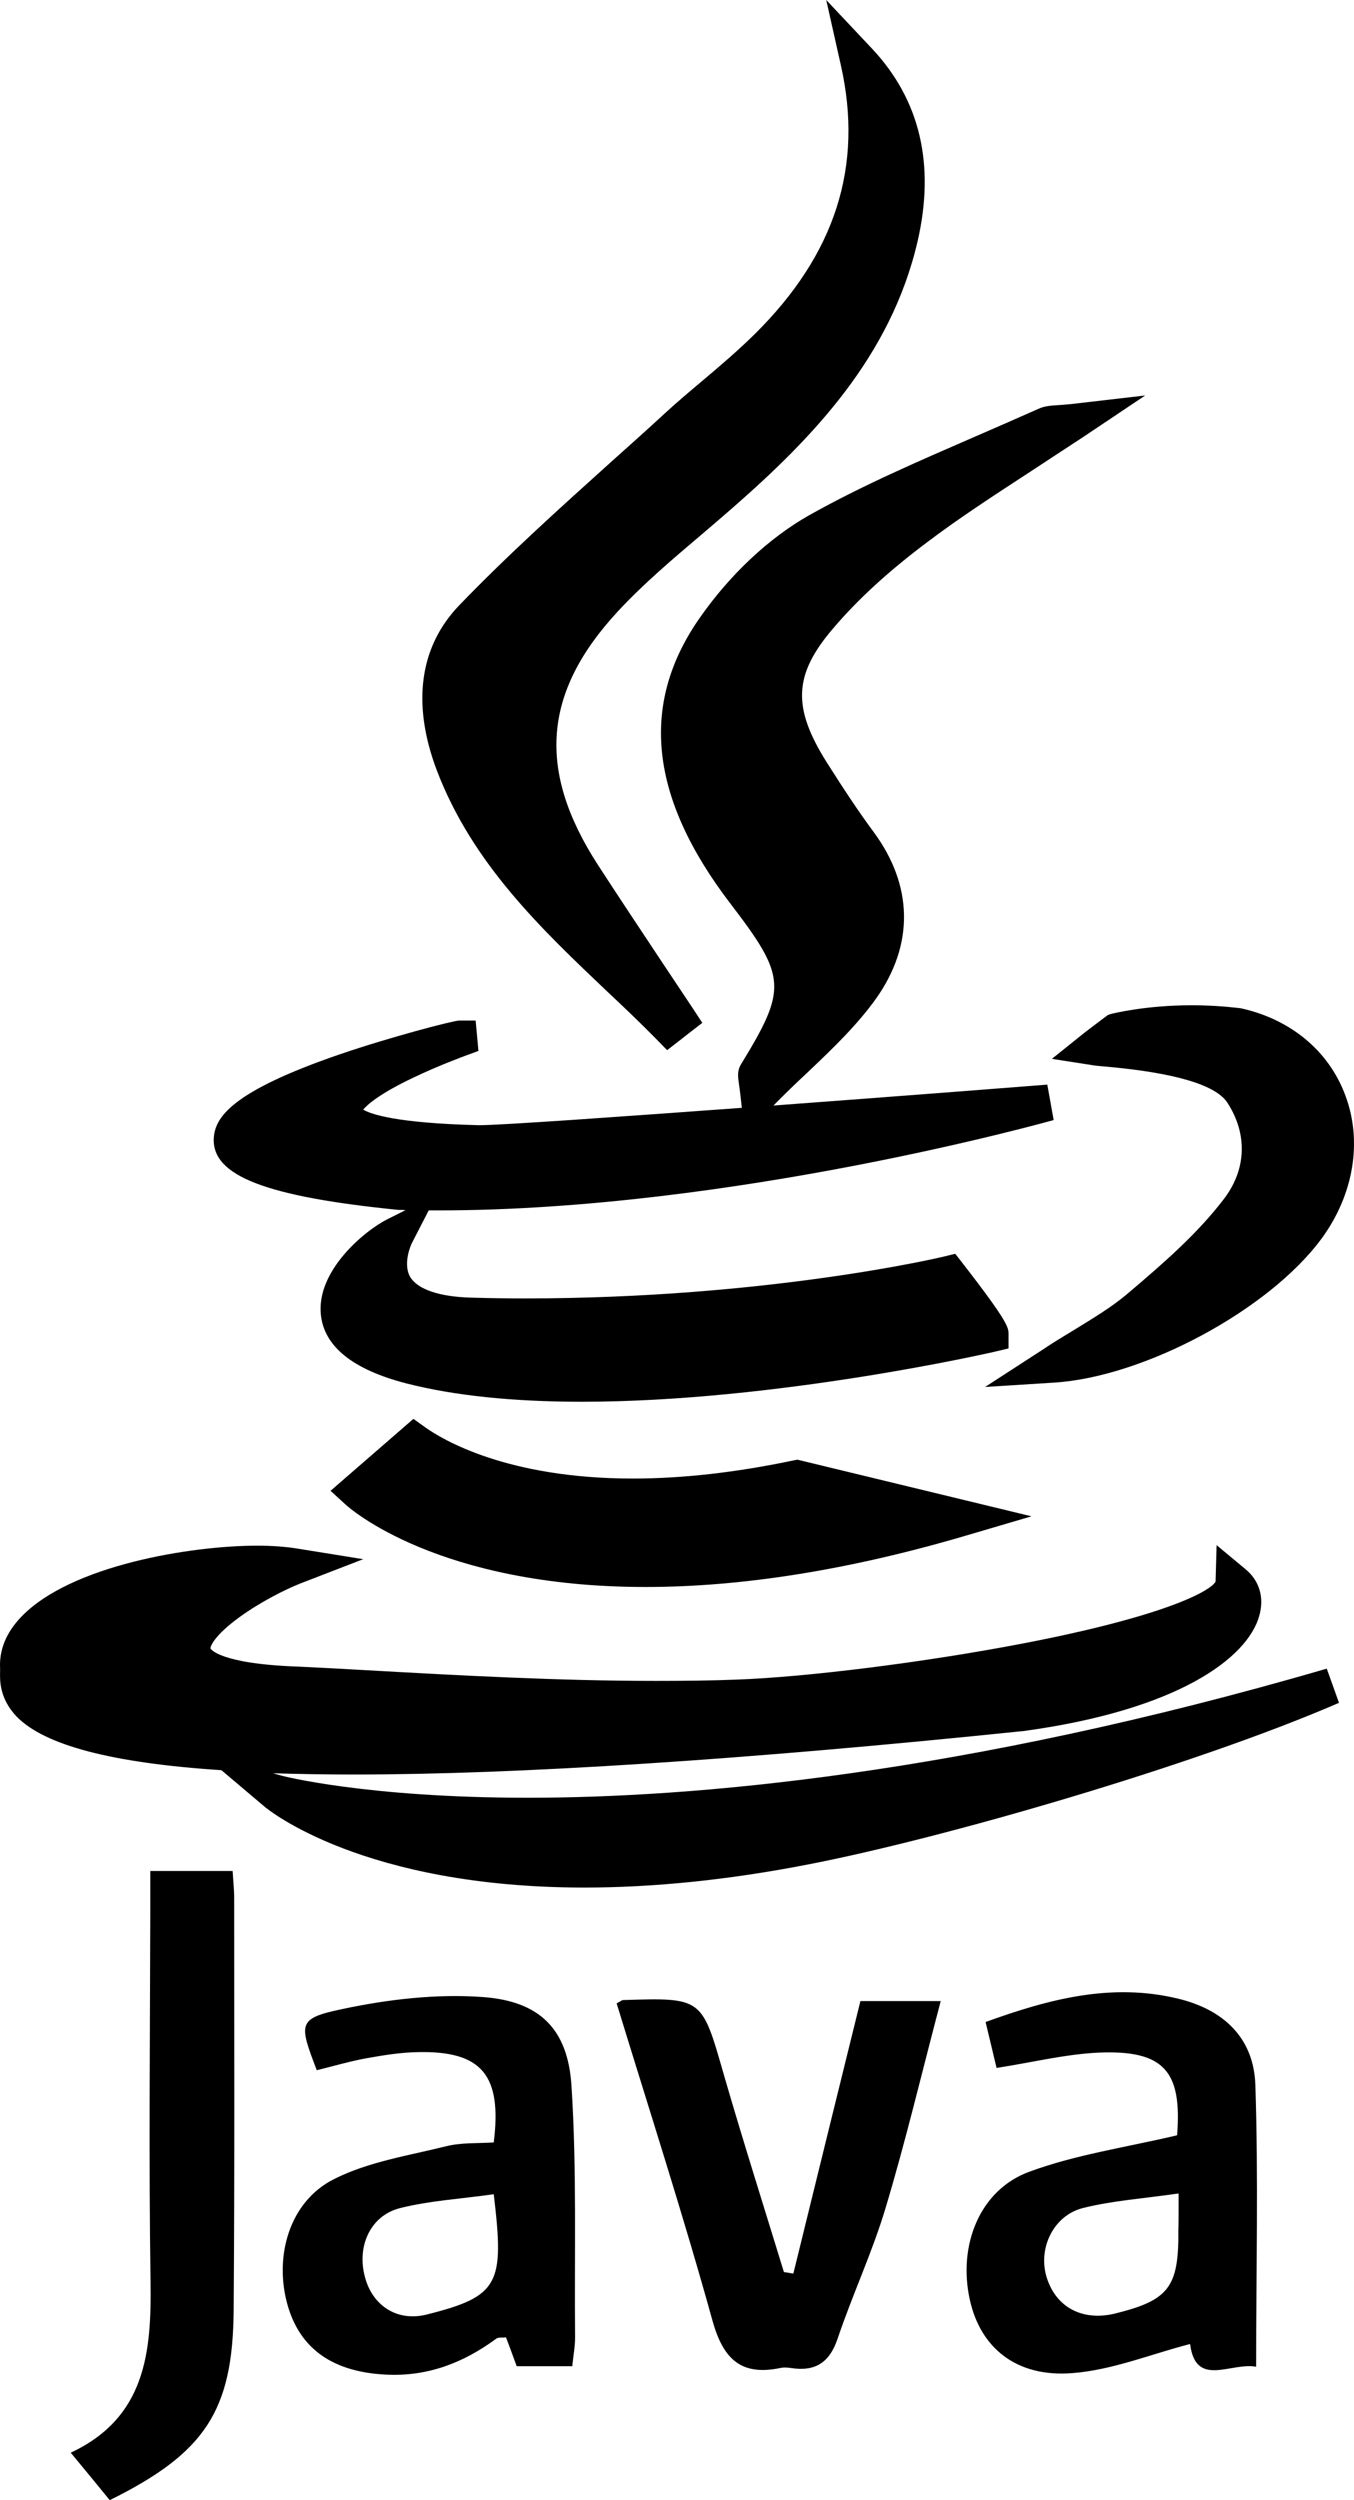 <?xml version="1.0" encoding="UTF-8" standalone="no"?>
<!-- Svg Vector Icons : http://www.onlinewebfonts.com/icon -->

<svg
   version="1.1"
   x="0px"
   y="0px"
   viewBox="0 0 531.021 979.9"
   enable-background="new 0 0 1000 1000"
   xml:space="preserve"
   id="svg18"
   sodipodi:docname="8635879f5f2d8bbe33f60811fa6b2666.svg"
   width="531.021"
   height="979.9"
   xmlns:inkscape="http://www.inkscape.org/namespaces/inkscape"
   xmlns:sodipodi="http://sodipodi.sourceforge.net/DTD/sodipodi-0.dtd"
   xmlns="http://www.w3.org/2000/svg"
   xmlns:svg="http://www.w3.org/2000/svg"><defs
   id="defs22" /><sodipodi:namedview
   id="namedview20"
   pagecolor="#ffffff"
   bordercolor="#666666"
   borderopacity="1.0"
   inkscape:pageshadow="2"
   inkscape:pageopacity="0.0"
   inkscape:pagecheckerboard="0" />
<g
   id="g16"
   transform="translate(-234.361,-10.1)"><path
     d="m 668.9,407.9 -1.1,0.8 c -0.2,0.2 -5.5,4.1 -8.3,6.3 l -12.6,10.1 16,2.5 c 1,0.2 2.5,0.3 4.7,0.5 27.4,2.4 43.7,7.2 48.2,14.3 7.9,12.3 7.4,26.1 -1.5,37.7 -10.1,13.2 -23,24.6 -37.7,37 -6.2,5.3 -13.6,9.7 -21.4,14.5 -3.8,2.3 -7.8,4.7 -11.8,7.4 l -22.7,14.7 27,-1.7 c 35.5,-2.2 84.5,-28.6 105,-56.5 12.6,-17.2 16.1,-38.2 9.2,-56.3 -6.5,-17.3 -21.4,-29.6 -40.8,-33.9 l -0.7,-0.1 c -6.1,-0.7 -12.3,-1.1 -18.6,-1.1 -18.5,0 -31.2,3.3 -31.7,3.4 z"
     id="path4" /><path
     d="m 472.7,398.9 c 6.3,5.9 12.8,12.1 18.9,18.3 l 4.4,4.5 5.8,-4.5 c 0.9,-0.7 1.8,-1.4 2.8,-2.2 l 5.2,-4 -3.6,-5.5 c -3.9,-5.8 -7.7,-11.6 -11.6,-17.4 -8.5,-12.8 -17.3,-26 -25.8,-39.1 -23.9,-37 -21.5,-67.6 7.9,-99.3 9.9,-10.7 21.5,-20.5 32.7,-30 4,-3.4 8.1,-6.9 12.1,-10.4 31.6,-27.6 62.2,-59.4 72.7,-104.5 7,-30.2 1,-55.6 -17.9,-75.7 l -17.9,-19 5.7,25.4 c 9,39.7 -2.1,74.3 -33.8,105.6 -6.4,6.3 -13.4,12.3 -20.3,18.1 -5,4.2 -10.1,8.5 -15,13 -6.8,6.3 -13.9,12.6 -20.7,18.7 -20,18 -40.7,36.6 -59.7,56.3 -15.8,16.3 -18.8,38.8 -8.9,64.9 14,36.6 41,62.1 67,86.8 z"
     id="path6" /><path
     d="m 390.6,484.3 h 0.5 c 0.8,0 1.5,0 2.3,0.1 l -7,3.5 c -9,4.5 -28,20.2 -26.2,37.5 1.3,12.5 12.6,21.5 33.5,26.9 18.7,4.8 41.9,7.2 68.9,7.2 0,0 0,0 0,0 76.4,0 161,-19.4 161.8,-19.6 l 5.5,-1.3 V 533 c 0,-2.5 0,-4.6 -18.1,-27.9 l -2.8,-3.6 -4.5,1.1 c -0.7,0.2 -69.1,16.4 -164.2,16.4 -7,0 -14,-0.1 -20.9,-0.3 -12.6,-0.3 -21.1,-3.2 -24.1,-8 -3.2,-5.4 0.5,-13.2 0.5,-13.2 l 6.7,-13 c 1.3,0 2.5,0 3.8,0 115.6,0 240,-35.1 241.3,-35.4 l -2.5,-13.9 c -1,0.1 -53.5,4.2 -107.4,8.2 4.5,-4.6 9,-8.9 13.4,-13 10,-9.5 19.4,-18.5 26.9,-29 14.9,-21.1 14.5,-44.2 -1,-65.2 -5.7,-7.7 -11.3,-16.1 -18.4,-27.3 -13.6,-21.6 -13,-34.4 2.5,-52.5 9.7,-11.4 21.7,-22.4 36.9,-33.8 12.7,-9.6 26.3,-18.4 40.7,-27.8 6.5,-4.3 13.3,-8.7 20.3,-13.3 l 24.5,-16.4 -29.3,3.4 c -2,0.2 -3.6,0.3 -5,0.4 -2.7,0.2 -5.1,0.3 -7.5,1.4 -8.3,3.7 -16.8,7.4 -25.1,11 -21.6,9.4 -44,19 -65,30.8 -15.7,8.9 -31,23.2 -42.9,40.3 -23.6,33.8 -19.6,70.5 12.3,112.1 21.8,28.5 22.1,33.1 4,62.7 -1.6,2.6 -1.2,4.9 -0.9,7.3 0.2,1.2 0.4,2.8 0.7,5.3 l 0.5,4.5 c -48.1,3.5 -94.2,6.8 -102.9,6.8 H 422 c -32.6,-0.8 -42.4,-4.4 -45.2,-6.1 1.5,-1.8 6.1,-6.1 19.6,-12.5 10.2,-4.9 20,-8.4 20.4,-8.6 l 5.2,-1.9 -1.1,-11.9 h -6.5 c -2.2,0 -26.8,6.4 -46.7,13.2 -42.9,14.7 -49.1,24.9 -49.5,33 -0.7,14.6 20.3,22.8 72.4,28 z"
     id="path8" /><path
     d="m 441.4,714.7 c -63.7,0 -96.5,-8.6 -96.8,-8.7 l -3.2,-0.9 c 9.8,0.3 20.3,0.5 31.5,0.5 0,0 0,0 0,0 64.6,0 152.9,-5.7 262.4,-17 h 0.2 c 61.2,-8.3 88.1,-28.8 92.7,-45.1 2.1,-7.2 0.1,-13.9 -5.4,-18.4 l -11.3,-9.4 -0.4,14.3 c -2.2,3.9 -20.6,13.7 -75.9,24.3 -38.1,7.3 -84.2,13.1 -112,14.1 -10.1,0.4 -20.8,0.5 -31.8,0.5 -37.8,0 -76.3,-2.1 -113.6,-4.2 -8.8,-0.5 -17.7,-1 -26.5,-1.4 h -0.1 c -31.2,-1.1 -34.3,-7.1 -34.3,-7.1 -0.1,-0.8 1.5,-5.1 11.4,-12.3 8,-5.8 17.8,-10.8 23.9,-13.2 l 24.6,-9.5 -26.1,-4.2 c -4.4,-0.7 -9.7,-1.1 -15.5,-1.1 -25.6,0 -73.3,7.6 -92.7,28.1 -5.8,6.1 -8.5,12.9 -8.1,20.1 0,0.2 0,0.7 0,1 -0.1,3.5 -0.3,10.7 6.5,17.8 10.9,11.2 37.3,18.2 80.3,21 l 16.8,14.2 c 1.5,1.3 38.7,31.8 125.6,31.8 27.1,0 56.5,-3 87.4,-9 52.9,-10.2 151.5,-38.7 208.5,-63.4 l -4.8,-13.4 C 610.8,706 504.9,714.7 441.4,714.7 Z"
     id="path10" /><path
     d="m 545.5,582.5 c -22.3,4.7 -43.5,7.1 -62.9,7.1 -49.6,0 -74.9,-15.4 -81.5,-20.1 l -4.6,-3.3 -32.5,28.2 5.9,5.4 c 1.4,1.3 36.1,32.3 117.7,32.3 38,0 80.4,-6.8 125.8,-20.2 l 25.5,-7.5 -91.8,-22.2 z"
     id="path12" /><path
     d="m 696,847 c 2,-25.1 -5.1,-33.5 -30.8,-32.4 -13,0.6 -25.8,3.8 -40,6 -1.3,-5.4 -2.7,-11.4 -4.3,-18 25.1,-9.1 49.4,-15.4 75.3,-9.2 18.1,4.3 29.9,15.5 30.5,33.9 1.2,36.3 0.3,72.7 0.3,110.4 -10,-1.8 -23.7,8.4 -25.9,-8.9 -15.2,3.9 -30.4,10.2 -46.1,11.4 -22.1,1.8 -36.2,-10 -40.3,-28.8 -4.7,-21.3 3.9,-43 23.3,-50.1 18.1,-6.7 37.6,-9.5 58,-14.3 z m 0.6,22.8 c -13.9,2 -25.9,2.8 -37.5,5.7 -11.6,2.9 -17.7,15.8 -14.3,27 3.6,11.9 14,17.4 26.7,14.4 21.2,-5.2 25.2,-10.3 25,-32.6 0.1,-3.6 0.1,-7.2 0.1,-14.5 z m -237.8,67.7 c -7.5,0 -14.3,0 -21.8,0 -1.3,-3.5 -2.6,-7.2 -4.2,-11.3 -1.5,0.2 -3,-0.1 -3.8,0.5 -12.9,9.5 -26.9,14.9 -43.2,14.1 -20.5,-1 -33.4,-9.7 -38.5,-26.7 -5.7,-19.4 0.5,-41.1 18,-49.9 13.4,-6.8 29.1,-9.2 44,-12.9 6,-1.5 12.5,-1.1 18.7,-1.5 3.3,-26.4 -4.7,-35.9 -29.6,-35.4 -6.8,0.1 -13.6,1.2 -20.3,2.4 -6.6,1.2 -13,3.1 -19.5,4.7 -7.1,-18.5 -7.5,-20.3 10.1,-24 17.9,-3.8 36.8,-6 54.9,-4.7 22.5,1.6 33.5,12.6 34.9,34.9 2.1,32.7 1.1,65.6 1.4,98.5 0,3.7 -0.7,7.2 -1.1,11.3 z M 428,870.1 c -12.7,1.8 -25,2.5 -36.6,5.4 -11.8,2.9 -17.2,15 -13.9,27.1 2.9,11 12.4,17.5 24,14.7 28.8,-7.2 30.7,-12 26.5,-47.2 z m 48.2,-74.8 c 1.7,-0.9 2.1,-1.3 2.5,-1.3 31.2,-1 30.9,-0.9 39.5,29.1 7.5,25.9 15.7,51.7 23.6,77.5 1.2,0.2 2.5,0.4 3.7,0.6 8.7,-35.4 17.4,-70.8 26.3,-106.8 8.7,0 18.5,0 31.5,0 -7.4,28 -13.7,54.7 -21.6,81 -5.2,17.4 -13,34 -18.8,51.2 -3.2,9.6 -8.9,13.1 -18.4,11.6 -1.3,-0.2 -2.8,-0.3 -4.1,0 C 525,941.4 518,934.7 513.8,919.7 502.3,878.2 489,837.1 476.2,795.3 Z M 277.4,990 c -4.9,-6 -9.5,-11.6 -15.3,-18.6 29.3,-13.7 31.7,-39.2 31.3,-66.8 -0.7,-48.4 -0.2,-96.7 -0.1,-145.1 0,-5 0,-9.9 0,-16.1 11.2,0 21.3,0 32.3,0 0.2,3.6 0.6,7.1 0.6,10.6 0,53.8 0.2,107.7 -0.2,161.5 -0.3,39.5 -11.2,56 -48.6,74.5 z"
     id="path14" /></g>
</svg>
